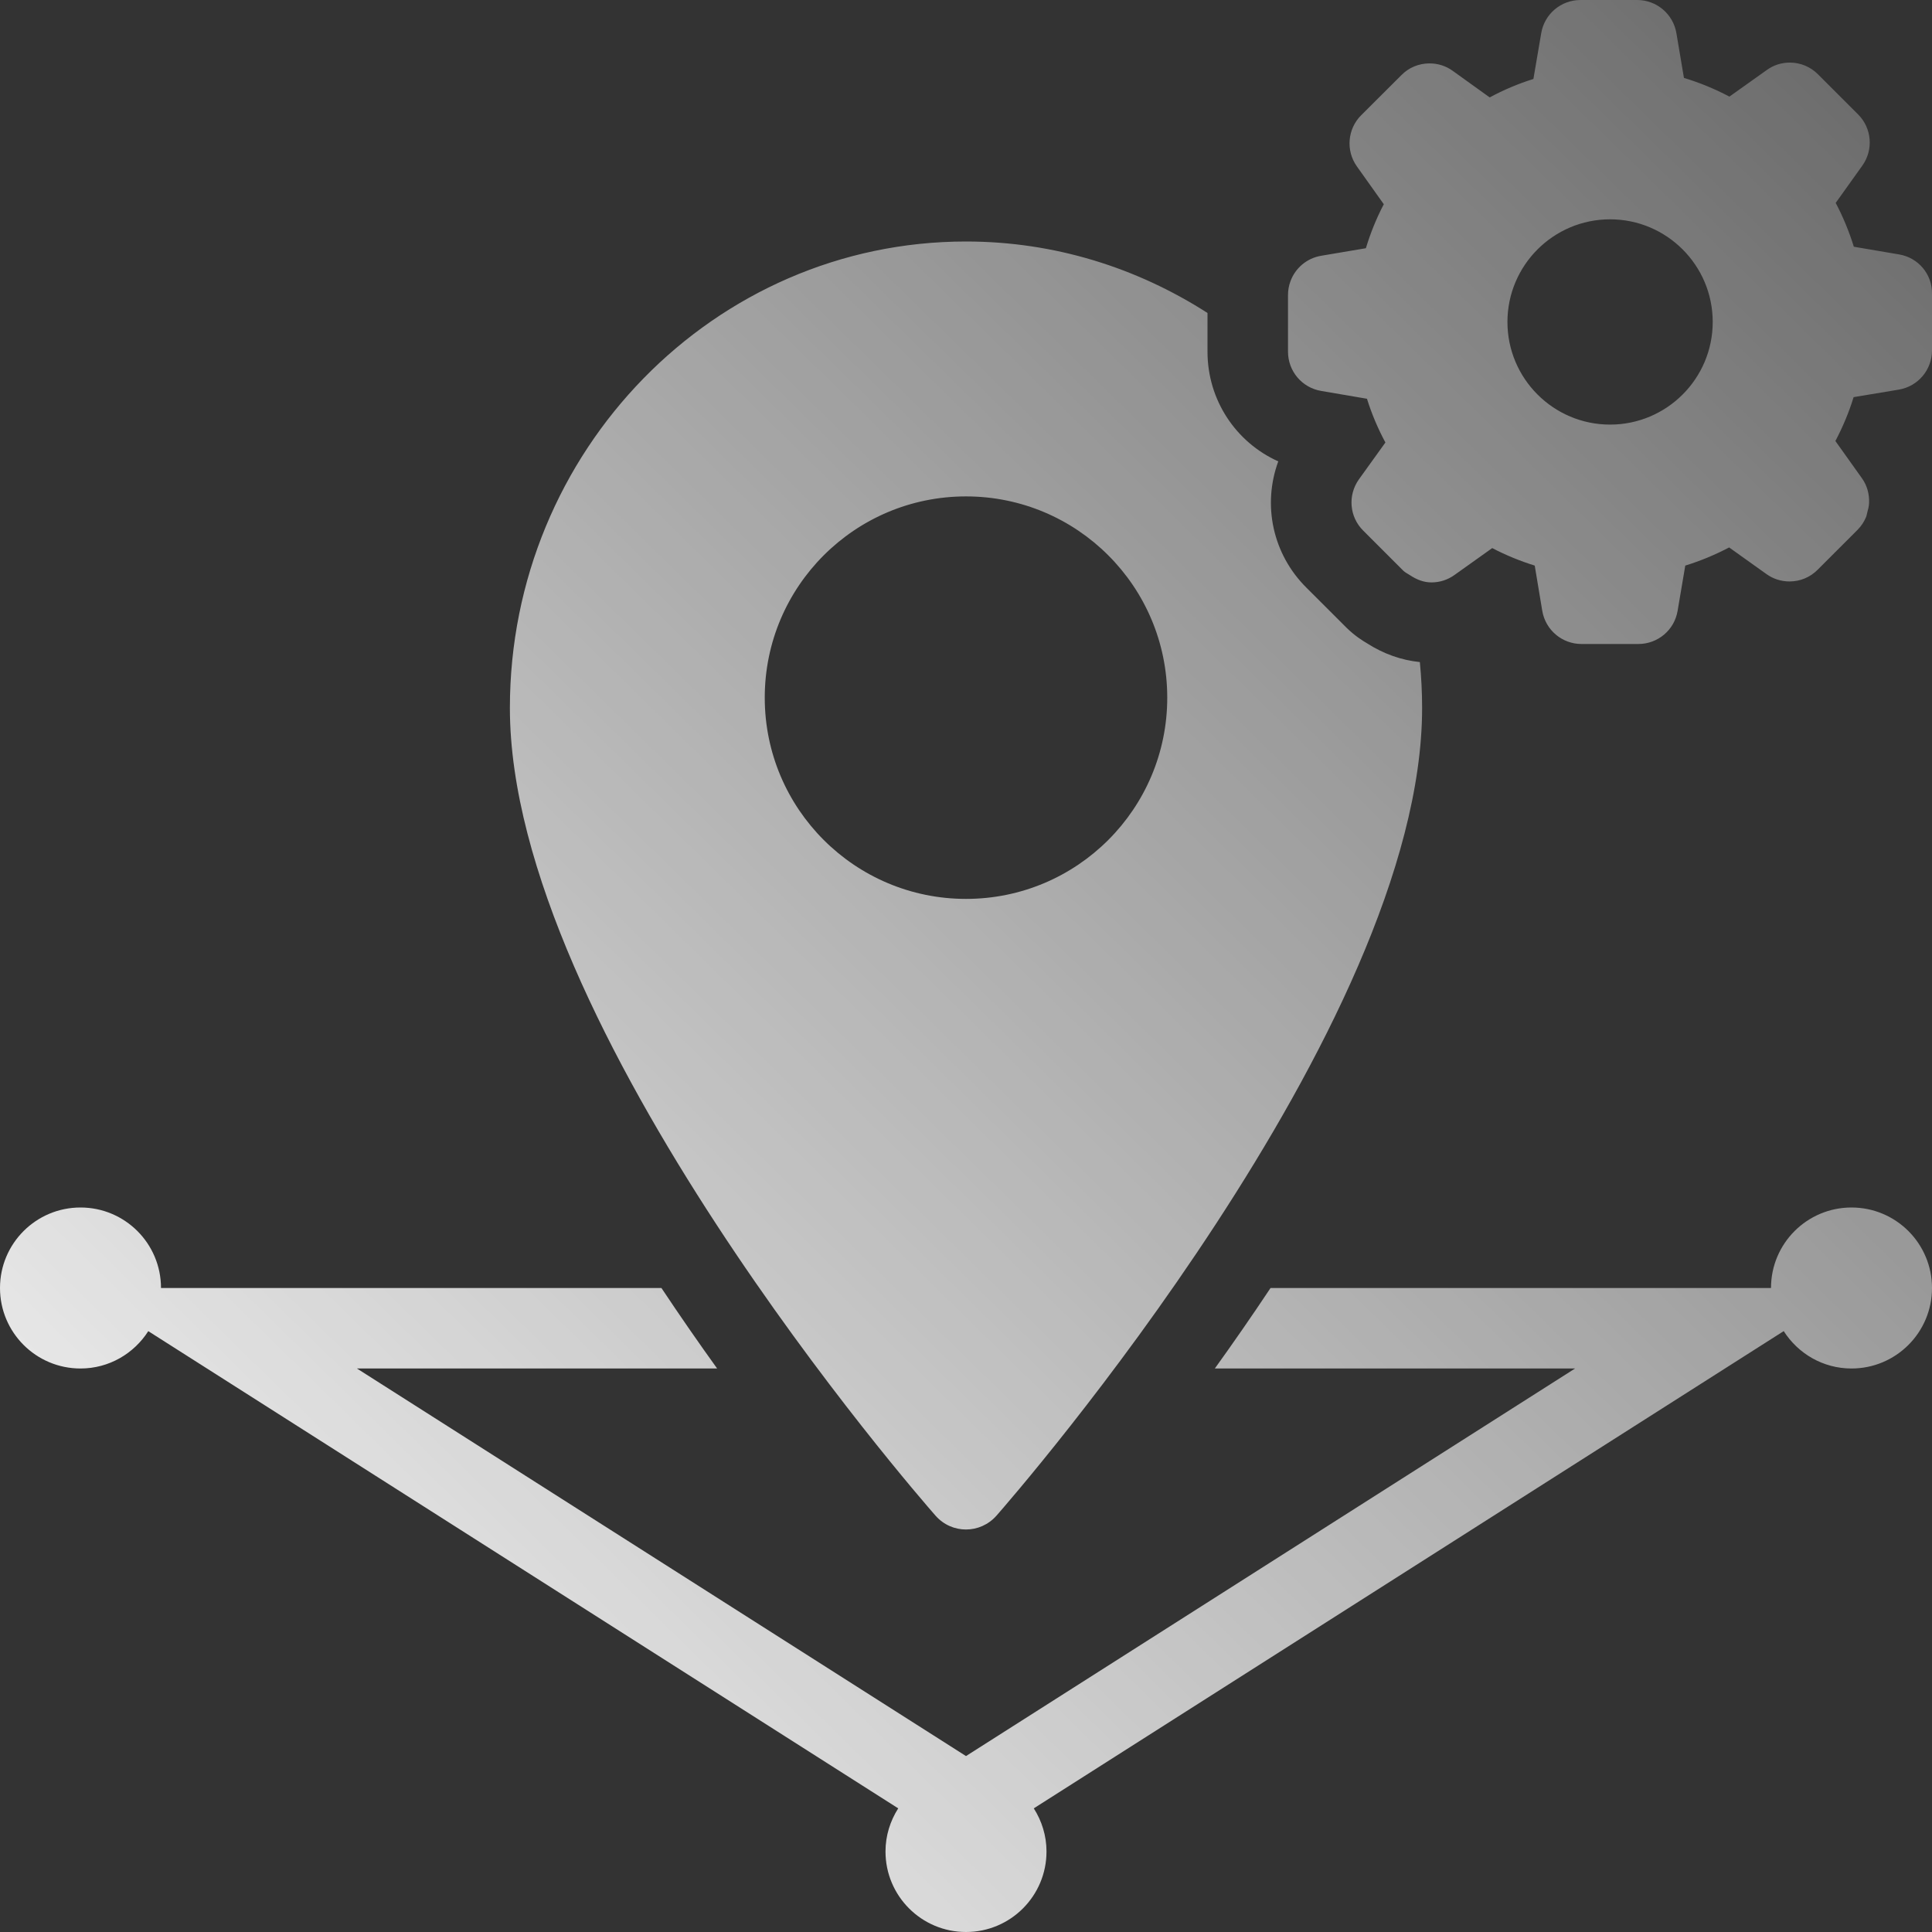 <?xml version="1.0" encoding="UTF-8"?>
<svg width="48px" height="48px" viewBox="0 0 48 48" version="1.1" xmlns="http://www.w3.org/2000/svg">
    <rect x="0" y="0" width="48" height="48" fill="#333333" stroke="none"/>
    <!-- Generator: Sketch 47.1 (45422) - http://www.bohemiancoding.com/sketch -->
    <title>zoty</title>
    <desc>Created with Sketch.</desc>
    <defs>
        <linearGradient x1="131.427%" y1="-34.178%" x2="0%" y2="100%" id="linearGradient-1">
            <stop stop-color="#FFFFFF" stop-opacity="0" offset="0%"></stop>
            <stop stop-color="#FFFFFF" offset="100%"></stop>
        </linearGradient>
    </defs>
    <g id="Intelico-Admin" stroke="none" stroke-width="1" fill="none" fill-rule="evenodd">
        <g transform="translate(-546, -587)" id="People-Copy-2" fill="url(#linearGradient-1)">
            <g transform="translate(500, 560)">
                <path d="M86.002,32.449 C87.409,32.449 88.552,33.592 88.552,34.999 C88.552,36.406 87.409,37.549 86.002,37.549 C84.595,37.549 83.452,36.406 83.452,34.999 C83.452,33.592 84.595,32.449 86.002,32.449 M78.826,36.713 C78.348,36.633 78,36.222 78,35.737 L78,34.33 C78,34.209 78.022,34.093 78.062,33.985 C78.182,33.661 78.467,33.414 78.826,33.354 L79.935,33.167 C80.049,32.789 80.196,32.425 80.38,32.074 L79.712,31.135 C79.431,30.741 79.478,30.202 79.819,29.862 L80.818,28.866 C81.002,28.678 81.252,28.575 81.516,28.575 C81.724,28.575 81.924,28.638 82.091,28.759 L83.011,29.42 C83.358,29.233 83.722,29.079 84.097,28.962 L84.291,27.826 C84.371,27.348 84.782,27 85.267,27 L86.674,27 C87.158,27 87.57,27.348 87.65,27.826 L87.837,28.936 C88.228,29.053 88.606,29.21 88.967,29.4 L89.896,28.739 C90.063,28.618 90.26,28.555 90.467,28.555 C90.731,28.555 90.979,28.658 91.166,28.845 L92.162,29.841 C92.506,30.182 92.55,30.721 92.269,31.115 L91.607,32.041 C91.791,32.388 91.941,32.753 92.058,33.13 L93.181,33.321 C93.659,33.401 94.007,33.812 94,34.297 L94,35.704 C94,36.189 93.653,36.6 93.175,36.68 L92.052,36.867 C91.938,37.242 91.784,37.606 91.6,37.957 L92.262,38.886 C92.392,39.069 92.445,39.283 92.437,39.494 C92.438,39.481 92.445,39.468 92.445,39.455 C92.445,39.468 92.438,39.481 92.437,39.494 C92.434,39.577 92.414,39.655 92.391,39.735 C92.38,39.773 92.377,39.811 92.361,39.848 C92.313,39.96 92.247,40.066 92.156,40.157 C92.156,40.158 92.156,40.158 92.155,40.159 L91.159,41.155 C90.972,41.343 90.725,41.446 90.461,41.446 C90.253,41.446 90.053,41.383 89.886,41.262 L88.96,40.601 C88.612,40.784 88.248,40.935 87.87,41.052 L87.68,42.175 C87.6,42.653 87.189,43 86.704,43 L85.293,43 C84.809,43 84.398,42.653 84.317,42.175 L84.13,41.052 C83.766,40.938 83.412,40.794 83.074,40.617 L82.135,41.286 C81.968,41.406 81.771,41.47 81.563,41.47 C81.366,41.47 81.189,41.396 81.028,41.289 C80.973,41.252 80.913,41.226 80.865,41.179 L80.533,40.847 L79.869,40.183 C79.524,39.842 79.481,39.304 79.762,38.909 L80.42,37.994 C80.233,37.646 80.079,37.282 79.962,36.907 L78.826,36.713 Z M92,57 C93.105,57 94,57.895 94,59 C94,60.105 93.105,61 92,61 C91.291,61 90.671,60.628 90.316,60.071 L71.684,71.928 C71.882,72.239 72,72.605 72,73 C72,74.105 71.105,75 70,75 C68.895,75 68,74.105 68,73 C68,72.605 68.118,72.239 68.316,71.928 L49.684,60.072 C49.329,60.628 48.709,61 48,61 C46.895,61 46,60.105 46,59 C46,57.895 46.895,57 48,57 C49.105,57 50,57.895 50,59 L62.433,59 C62.901,59.703 63.366,60.373 63.817,61 L54.868,61 L70,70.629 L85.132,61 L76.182,61 C76.633,60.373 77.099,59.703 77.566,59 L90,59 C90,57.895 90.895,57 92,57 Z M70.759,64.654 C70.354,65.115 69.646,65.116 69.241,64.654 C68.809,64.162 58.668,52.52 58.668,44.589 C58.668,38.199 63.751,33 70,33 C72.205,33 74.257,33.657 76,34.776 L76,35.737 C76,36.94 76.706,37.99 77.758,38.463 C77.363,39.541 77.614,40.767 78.463,41.606 L79.119,42.261 L79.451,42.593 C79.667,42.805 79.863,42.923 79.951,42.975 C80.375,43.248 80.818,43.402 81.276,43.449 C81.312,43.824 81.332,44.204 81.332,44.589 C81.332,52.52 71.191,64.162 70.759,64.654 Z M65,44.333 C65,47.094 67.239,49.333 70,49.333 C72.761,49.333 75,47.094 75,44.333 C75,41.572 72.761,39.333 70,39.333 C67.239,39.333 65,41.572 65,44.333 Z" id="zoty"></path>
            </g>
        </g>
    </g>
</svg>
